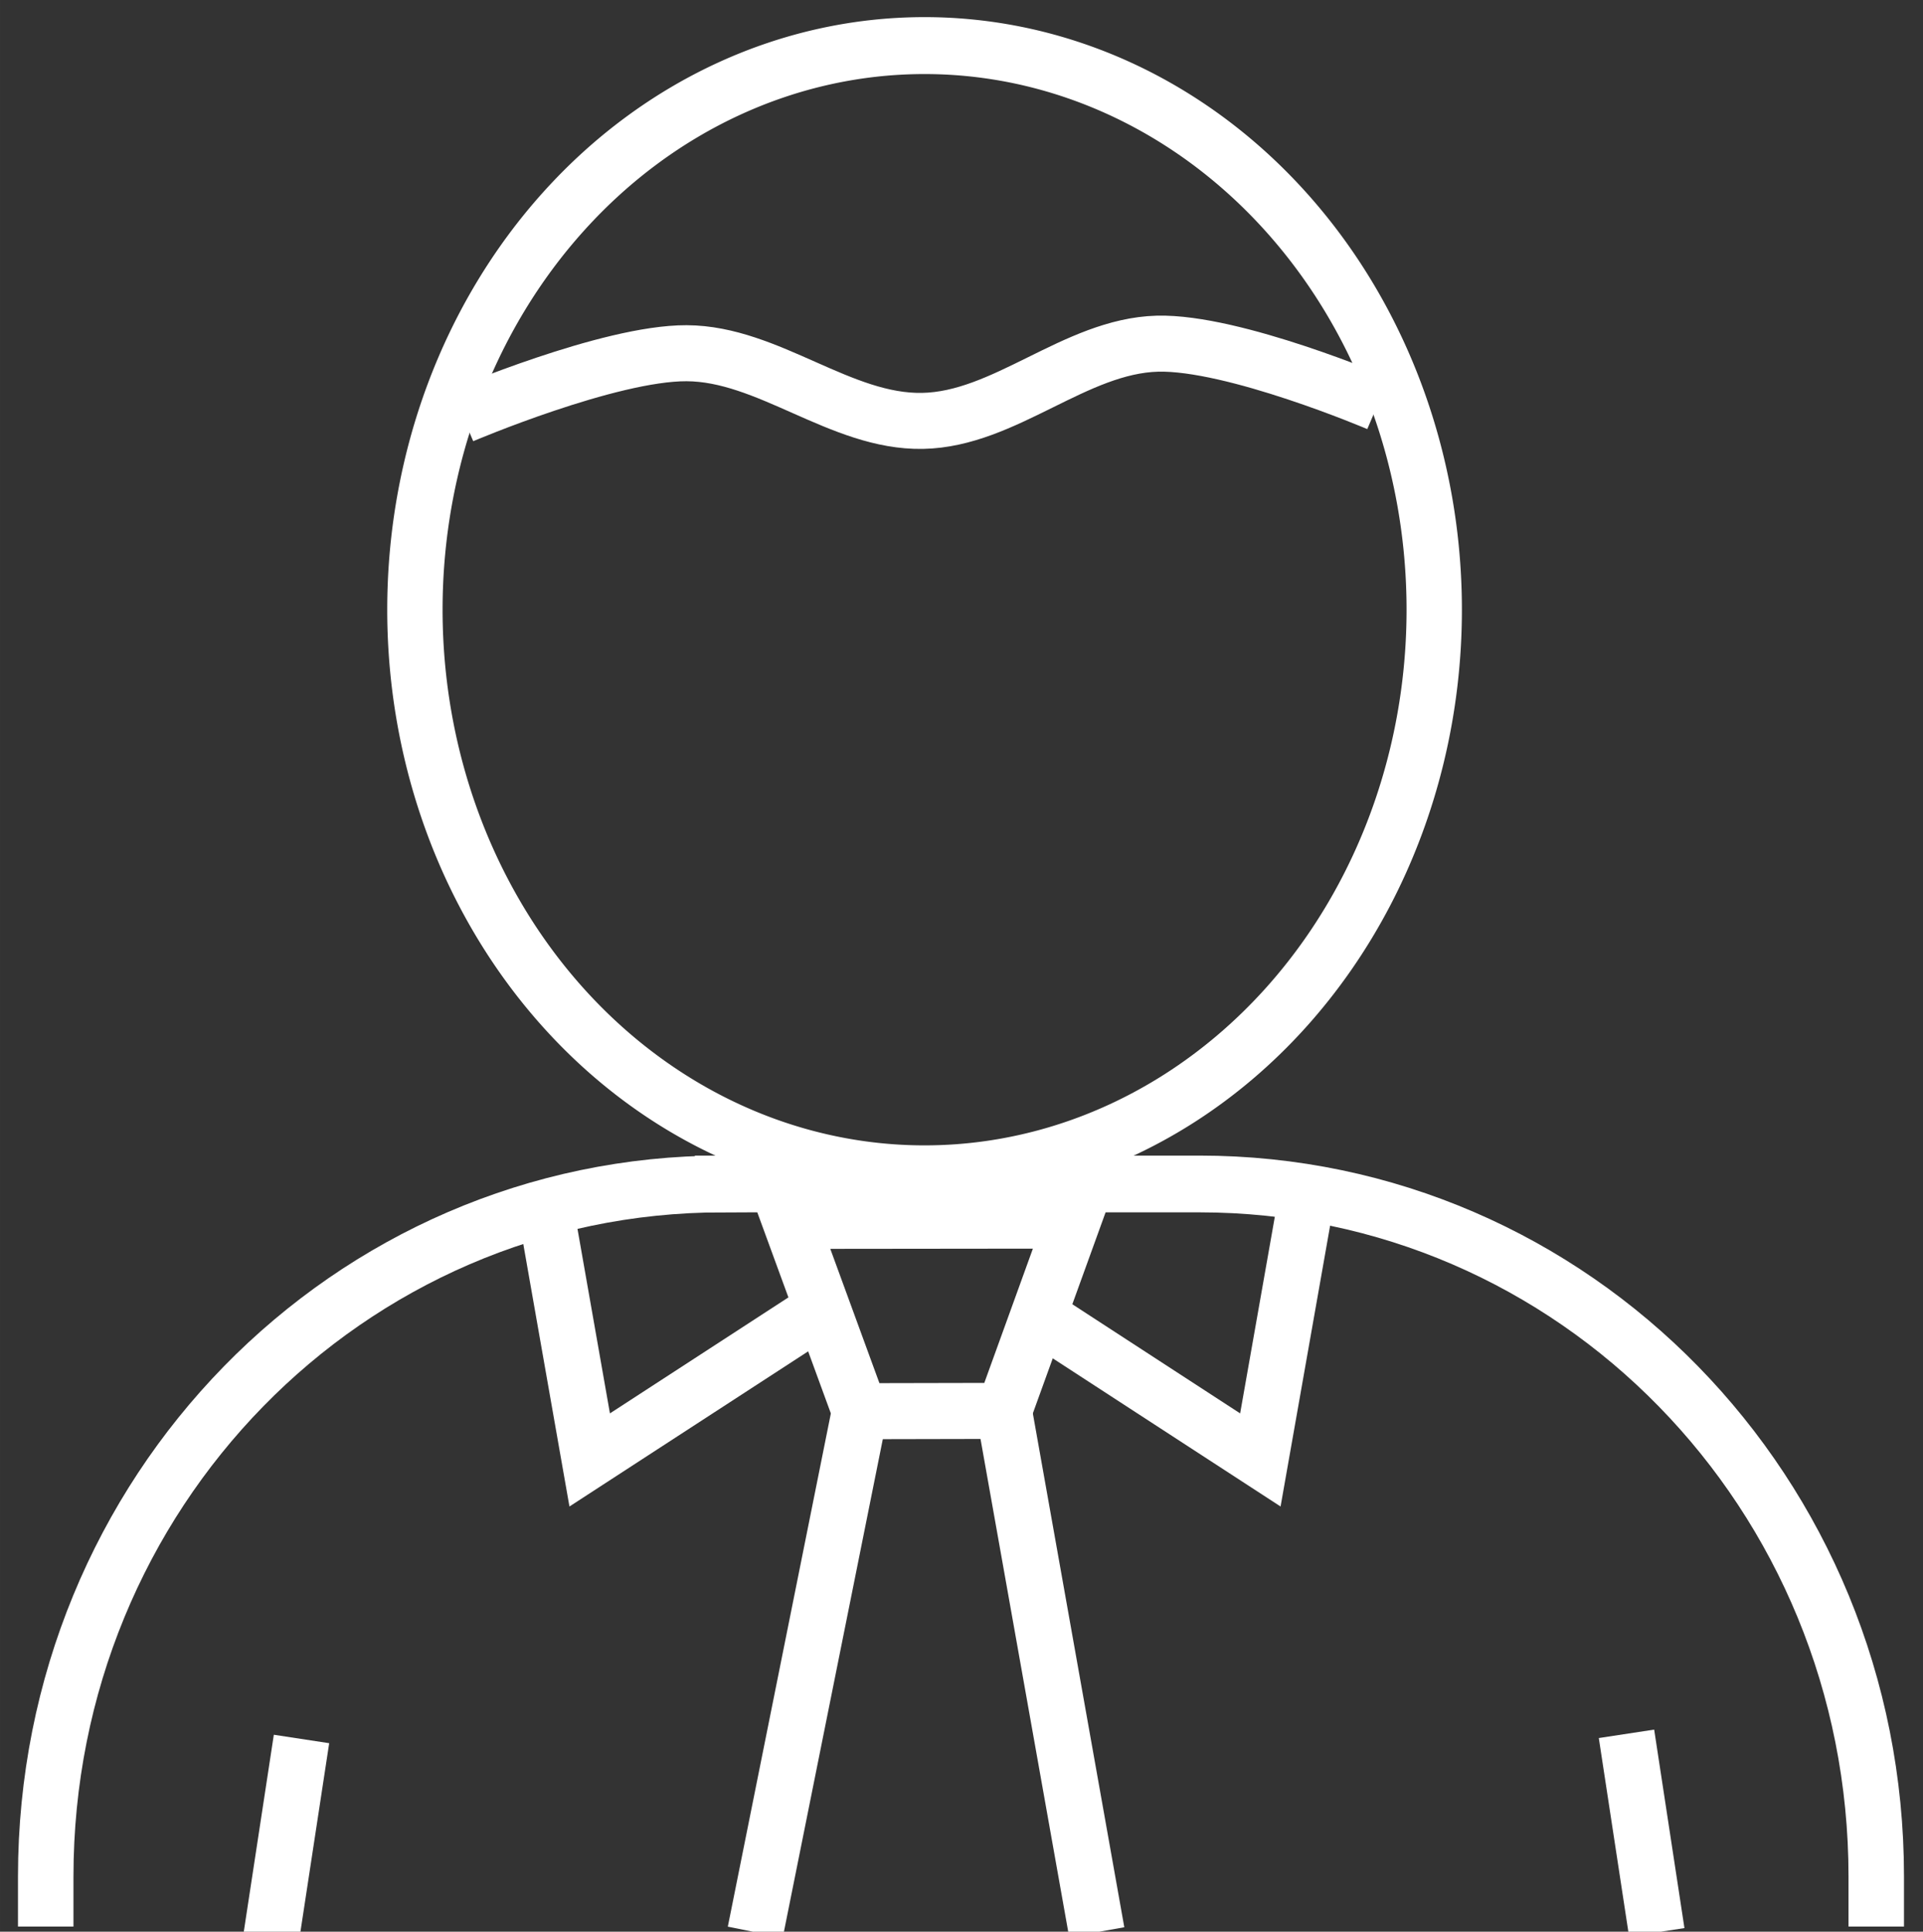 <?xml version="1.0" encoding="UTF-8" standalone="no"?>
<svg
   xmlns:dc="http://purl.org/dc/elements/1.1/"
   xmlns:cc="http://creativecommons.org/ns#"
   xmlns:rdf="http://www.w3.org/1999/02/22-rdf-syntax-ns#"
   xmlns:svg="http://www.w3.org/2000/svg"
   xmlns="http://www.w3.org/2000/svg"
   width="48.02"
   height="48.224"
   viewBox="0 0 12.705 12.759"
   version="1.1"
   id="svg857">
  <rect x="0" y="0" width="12.705" height="12.759" fill="#333333" stroke="none"/>
  <defs
     id="defs851">
    <clipPath
       clipPathUnits="userSpaceOnUse"
       id="clipPath1428">
      <rect
         style="opacity:0.999;fill:none;stroke:#000000;stroke-width:0.6;stroke-miterlimit:4;stroke-dasharray:none;stroke-opacity:1"
         id="rect1430"
         width="12.709"
         height="12.52"
         x="0"
         y="0.047" />
    </clipPath>
    <clipPath
       clipPathUnits="userSpaceOnUse"
       id="clipPath1432">
      <rect
         style="opacity:0.999;fill:none;stroke:#000000;stroke-width:0.6;stroke-miterlimit:4;stroke-dasharray:none;stroke-opacity:1"
         id="rect1434"
         width="12.709"
         height="12.52"
         x="0"
         y="0.047" />
    </clipPath>
  </defs>
  <g
     id="layer1"
     transform="translate(-0.012,-0.041)"
     style="stroke-width:0.37;stroke-miterlimit:4;stroke-dasharray:none;fill-rule:nonzero;fill:none;fill-opacity:1;stroke:#ffffff;stroke-opacity:1">
    <g
       id="g1482"
       style="stroke-width:0.37;stroke-miterlimit:4;stroke-dasharray:none;fill-rule:nonzero;fill:none;fill-opacity:1;stroke:#ffffff;stroke-opacity:1">
      <path
         d="M 9.544,4.063 A 3.425,3.685 0 0 1 6.118,7.749 3.425,3.685 0 0 1 2.693,4.063 3.425,3.685 0 0 1 6.118,0.378 3.425,3.685 0 0 1 9.544,4.063"
         transform="matrix(0.983,0,0,1.011,0.106,-0.04)"
         style="opacity:0.999;fill:none;stroke:#ffffff;stroke-width:0.372;stroke-miterlimit:4;stroke-dasharray:none;stroke-opacity:1;fill-rule:nonzero;fill-opacity:1"
         clip-path="url(#clipPath1432)"
         id="path1422" />
      <path
         d="m 4.753,7.805 h 3.128 c 2.46,0 4.441,1.981 4.441,4.441 v 8.156 c 0,2.46 -1.981,4.441 -4.441,4.441 H 4.753 c -2.46,0 -4.441,-1.981 -4.441,-4.441 v -8.156 c 0,-2.46 1.981,-4.441 4.441,-4.441 z"
         transform="matrix(1.007,0,0,1.03,-8.8571131e-5,-0.178)"
         style="opacity:0.999;fill:none;stroke:#ffffff;stroke-width:0.364;stroke-miterlimit:4;stroke-dasharray:none;stroke-opacity:1;fill-rule:nonzero;fill-opacity:1"
         clip-path="url(#clipPath1428)"
         id="rect1424" />
      <path
         id="path1436"
         d="M 5.233,8.105 5.693,9.362 6.645,9.36 7.1,8.103 Z"
         style="fill:none;stroke:#ffffff;stroke-width:0.37;stroke-linecap:butt;stroke-linejoin:miter;stroke-miterlimit:4;stroke-dasharray:none;stroke-opacity:1;fill-rule:nonzero;fill-opacity:1" />
      <path
         id="path1438"
         d="M 5.693,9.362 5.002,12.803"
         style="fill:none;stroke:#ffffff;stroke-width:0.37;stroke-linecap:butt;stroke-linejoin:miter;stroke-miterlimit:4;stroke-dasharray:none;stroke-opacity:1;fill-rule:nonzero;fill-opacity:1" />
      <path
         id="path1440"
         d="M 6.645,9.36 7.258,12.803"
         style="fill:none;stroke:#ffffff;stroke-width:0.37;stroke-linecap:butt;stroke-linejoin:miter;stroke-miterlimit:4;stroke-dasharray:none;stroke-opacity:1;fill-rule:nonzero;fill-opacity:1" />
      <path
         id="path1442"
         d="m 3.066,2.785 c 0,0 0.969,-0.413 1.482,-0.411 0.541,0.002 1.018,0.457 1.559,0.447 0.545,-0.01 1.007,-0.495 1.552,-0.51 0.504,-0.013 1.459,0.394 1.459,0.394"
         style="fill:none;stroke:#ffffff;stroke-width:0.37;stroke-linecap:butt;stroke-linejoin:miter;stroke-miterlimit:4;stroke-dasharray:none;stroke-opacity:1;fill-rule:nonzero;fill-opacity:1" />
      <path
         id="path1448"
         d="m 1.804,12.838 0.2,-1.311"
         style="fill:none;stroke:#ffffff;stroke-width:0.37;stroke-linecap:butt;stroke-linejoin:miter;stroke-miterlimit:4;stroke-dasharray:none;stroke-opacity:1;fill-rule:nonzero;fill-opacity:1" />
      <path
         style="fill:none;stroke:#ffffff;stroke-width:0.37;stroke-linecap:butt;stroke-linejoin:miter;stroke-miterlimit:4;stroke-dasharray:none;stroke-opacity:1;fill-rule:nonzero;fill-opacity:1"
         d="m 10.958,12.804 -0.2,-1.311"
         id="path1450" />
      <path
         style="fill:none;stroke:#ffffff;stroke-width:0.37;stroke-linecap:butt;stroke-linejoin:miter;stroke-miterlimit:4;stroke-dasharray:none;stroke-opacity:1;fill-rule:nonzero;fill-opacity:1"
         d="M 3.597,7.916 3.908,9.684 5.367,8.736"
         id="path1444" />
      <path
         id="path1446"
         d="M 8.651,7.916 8.339,9.684 6.881,8.736"
         style="fill:none;stroke:#ffffff;stroke-width:0.37;stroke-linecap:butt;stroke-linejoin:miter;stroke-miterlimit:4;stroke-dasharray:none;stroke-opacity:1;fill-rule:nonzero;fill-opacity:1" />
    </g>
  </g>
</svg>
